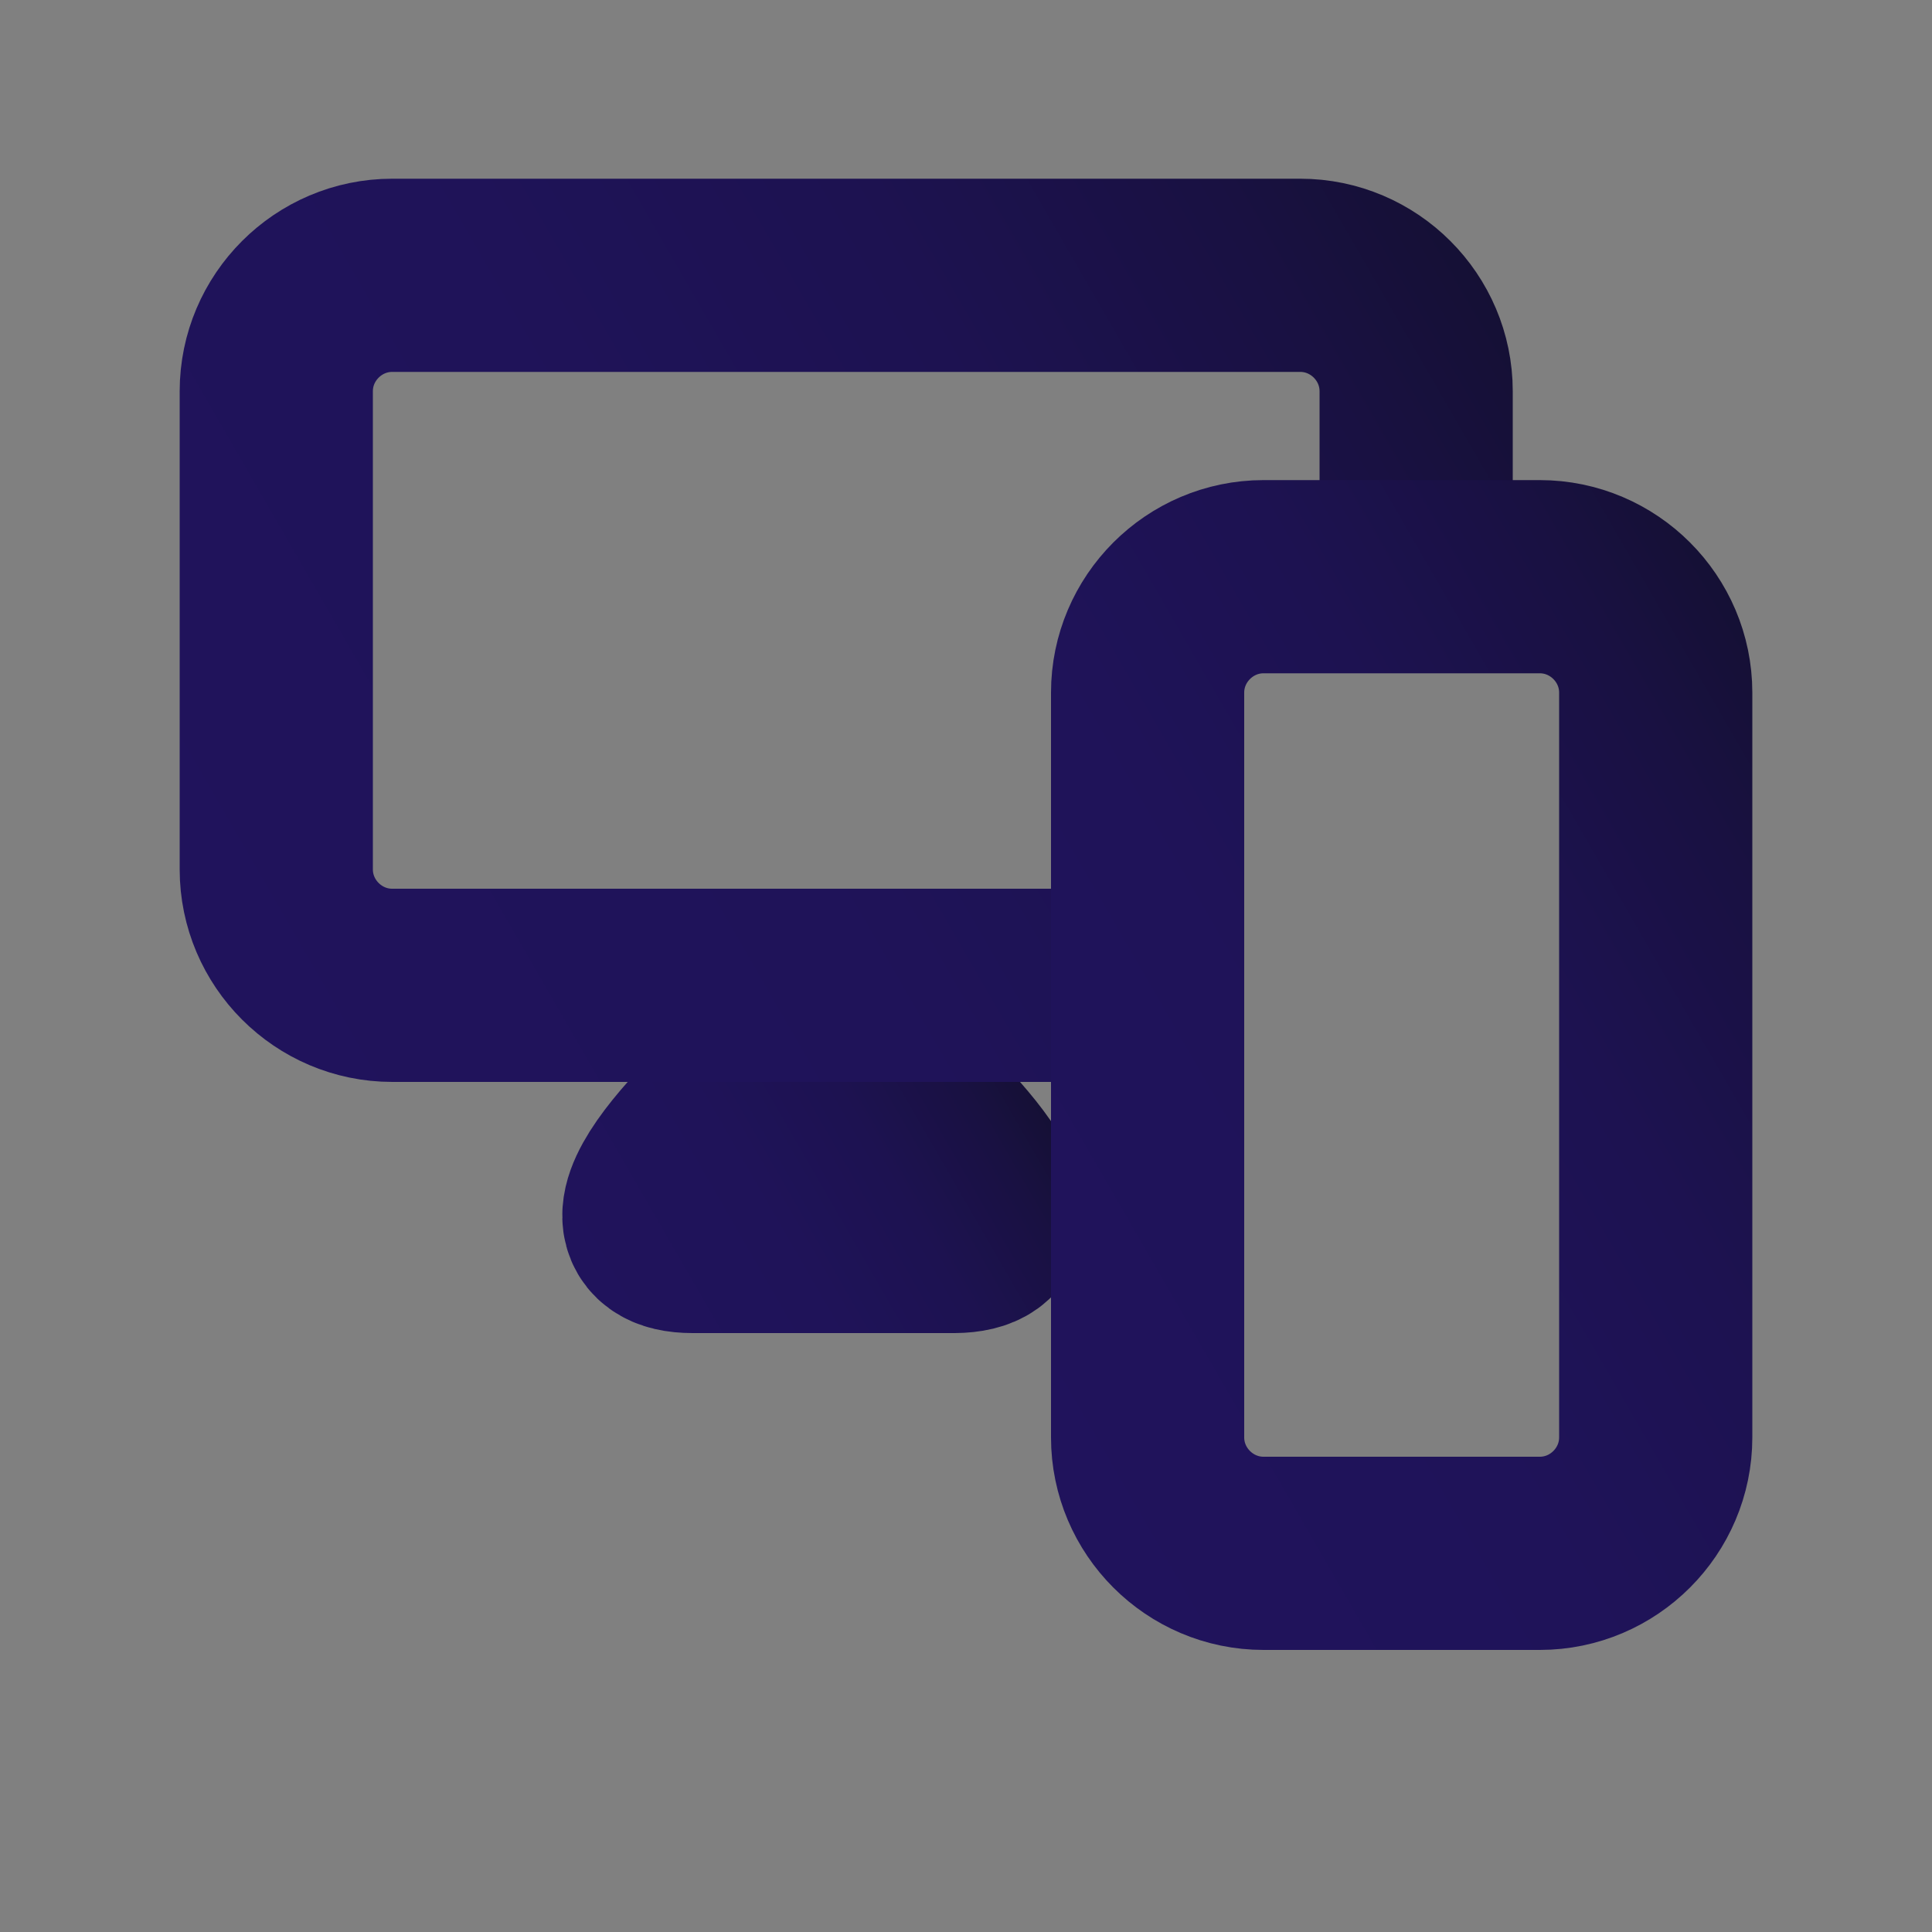 <?xml version="1.0" encoding="utf-8"?>
<!-- Generator: Adobe Illustrator 25.0.0, SVG Export Plug-In . SVG Version: 6.00 Build 0)  -->
<svg version="1.1" id="Layer_1" xmlns="http://www.w3.org/2000/svg" xmlns:xlink="http://www.w3.org/1999/xlink" x="0px" y="0px"
	 viewBox="0 0 200 200" style="enable-background:new 0 0 200 200;" xml:space="preserve">
<rect x="0" y="0" width="200" height="200" fill="#808080" stroke="none"/>
<style type="text/css">
	.st0{fill:url(#SVGID_1_);}
	.st1{fill:url(#SVGID_2_);}
	.st2{fill:#FFFFFF;stroke:url(#SVGID_3_);stroke-width:20;stroke-miterlimit:10;}
	.st3{fill:none;stroke:url(#SVGID_4_);stroke-width:20;stroke-miterlimit:10;}
	.st4{fill:none;stroke:url(#SVGID_5_);stroke-width:20;stroke-miterlimit:10;}
	.st5{fill:#FFFFFF;stroke:url(#SVGID_6_);stroke-width:20;stroke-miterlimit:10;}
	.st6{fill:url(#SVGID_7_);}
	.st7{fill:#FFFFFF;stroke:url(#SVGID_8_);stroke-width:20;stroke-miterlimit:10;}
	.st8{fill:url(#SVGID_9_);}
	.st9{fill:url(#SVGID_10_);}
	.st10{fill:url(#SVGID_11_);}
</style>
<linearGradient id="SVGID_1_" gradientUnits="userSpaceOnUse" x1="61.915" y1="135.572" x2="105.599" y2="110.35">
	<stop  offset="4.102398e-07" style="stop-color:#20135C"/>
	<stop  offset="0.395" style="stop-color:#1F1359"/>
	<stop  offset="0.654" style="stop-color:#1D1251"/>
	<stop  offset="0.873" style="stop-color:#191142"/>
	<stop  offset="1" style="stop-color:#151035"/>
</linearGradient>
<path style="fill:#FFFFFF;stroke:url(#SVGID_1_);stroke-width:20;stroke-miterlimit:10;" d="M87.8,108.7c-1.1-1-3.1-1-4.3-0.1
	c-6.7,4.9-22.2,19.4-11.8,19.4c12.5,0,14.4,0,27.1,0C109.3,127.9,93.6,113.7,87.8,108.7z"/>
<linearGradient id="SVGID_2_" gradientUnits="userSpaceOnUse" x1="19.819" y1="97.963" x2="149.824" y2="22.905">
	<stop  offset="4.102398e-07" style="stop-color:#20135C"/>
	<stop  offset="0.395" style="stop-color:#1F1359"/>
	<stop  offset="0.654" style="stop-color:#1D1251"/>
	<stop  offset="0.873" style="stop-color:#191142"/>
	<stop  offset="1" style="stop-color:#151035"/>
</linearGradient>
<path style="fill:none;stroke:url(#SVGID_2_);stroke-width:20;stroke-miterlimit:10;" d="M118.1,102H40.6c-6.6,0-12-5.4-12-12V40.5
	c0-6.6,5.4-12,12-12h94c6.6,0,12,5.4,12,12v28.3"/>
<linearGradient id="SVGID_3_" gradientUnits="userSpaceOnUse" x1="98.602" y1="137.115" x2="191.526" y2="83.465">
	<stop  offset="4.102398e-07" style="stop-color:#20135C"/>
	<stop  offset="0.395" style="stop-color:#1F1359"/>
	<stop  offset="0.654" style="stop-color:#1D1251"/>
	<stop  offset="0.873" style="stop-color:#191142"/>
	<stop  offset="1" style="stop-color:#151035"/>
</linearGradient>
<path style="fill:none;stroke:url(#SVGID_3_);stroke-width:20;stroke-miterlimit:10;" d="M159.4,160.8h-28.6c-6.6,0-12-5.4-12-12
	V71.7c0-6.6,5.4-12,12-12h28.6c6.6,0,12,5.4,12,12v77.1C171.4,155.4,166,160.8,159.4,160.8z"/>
</svg>
